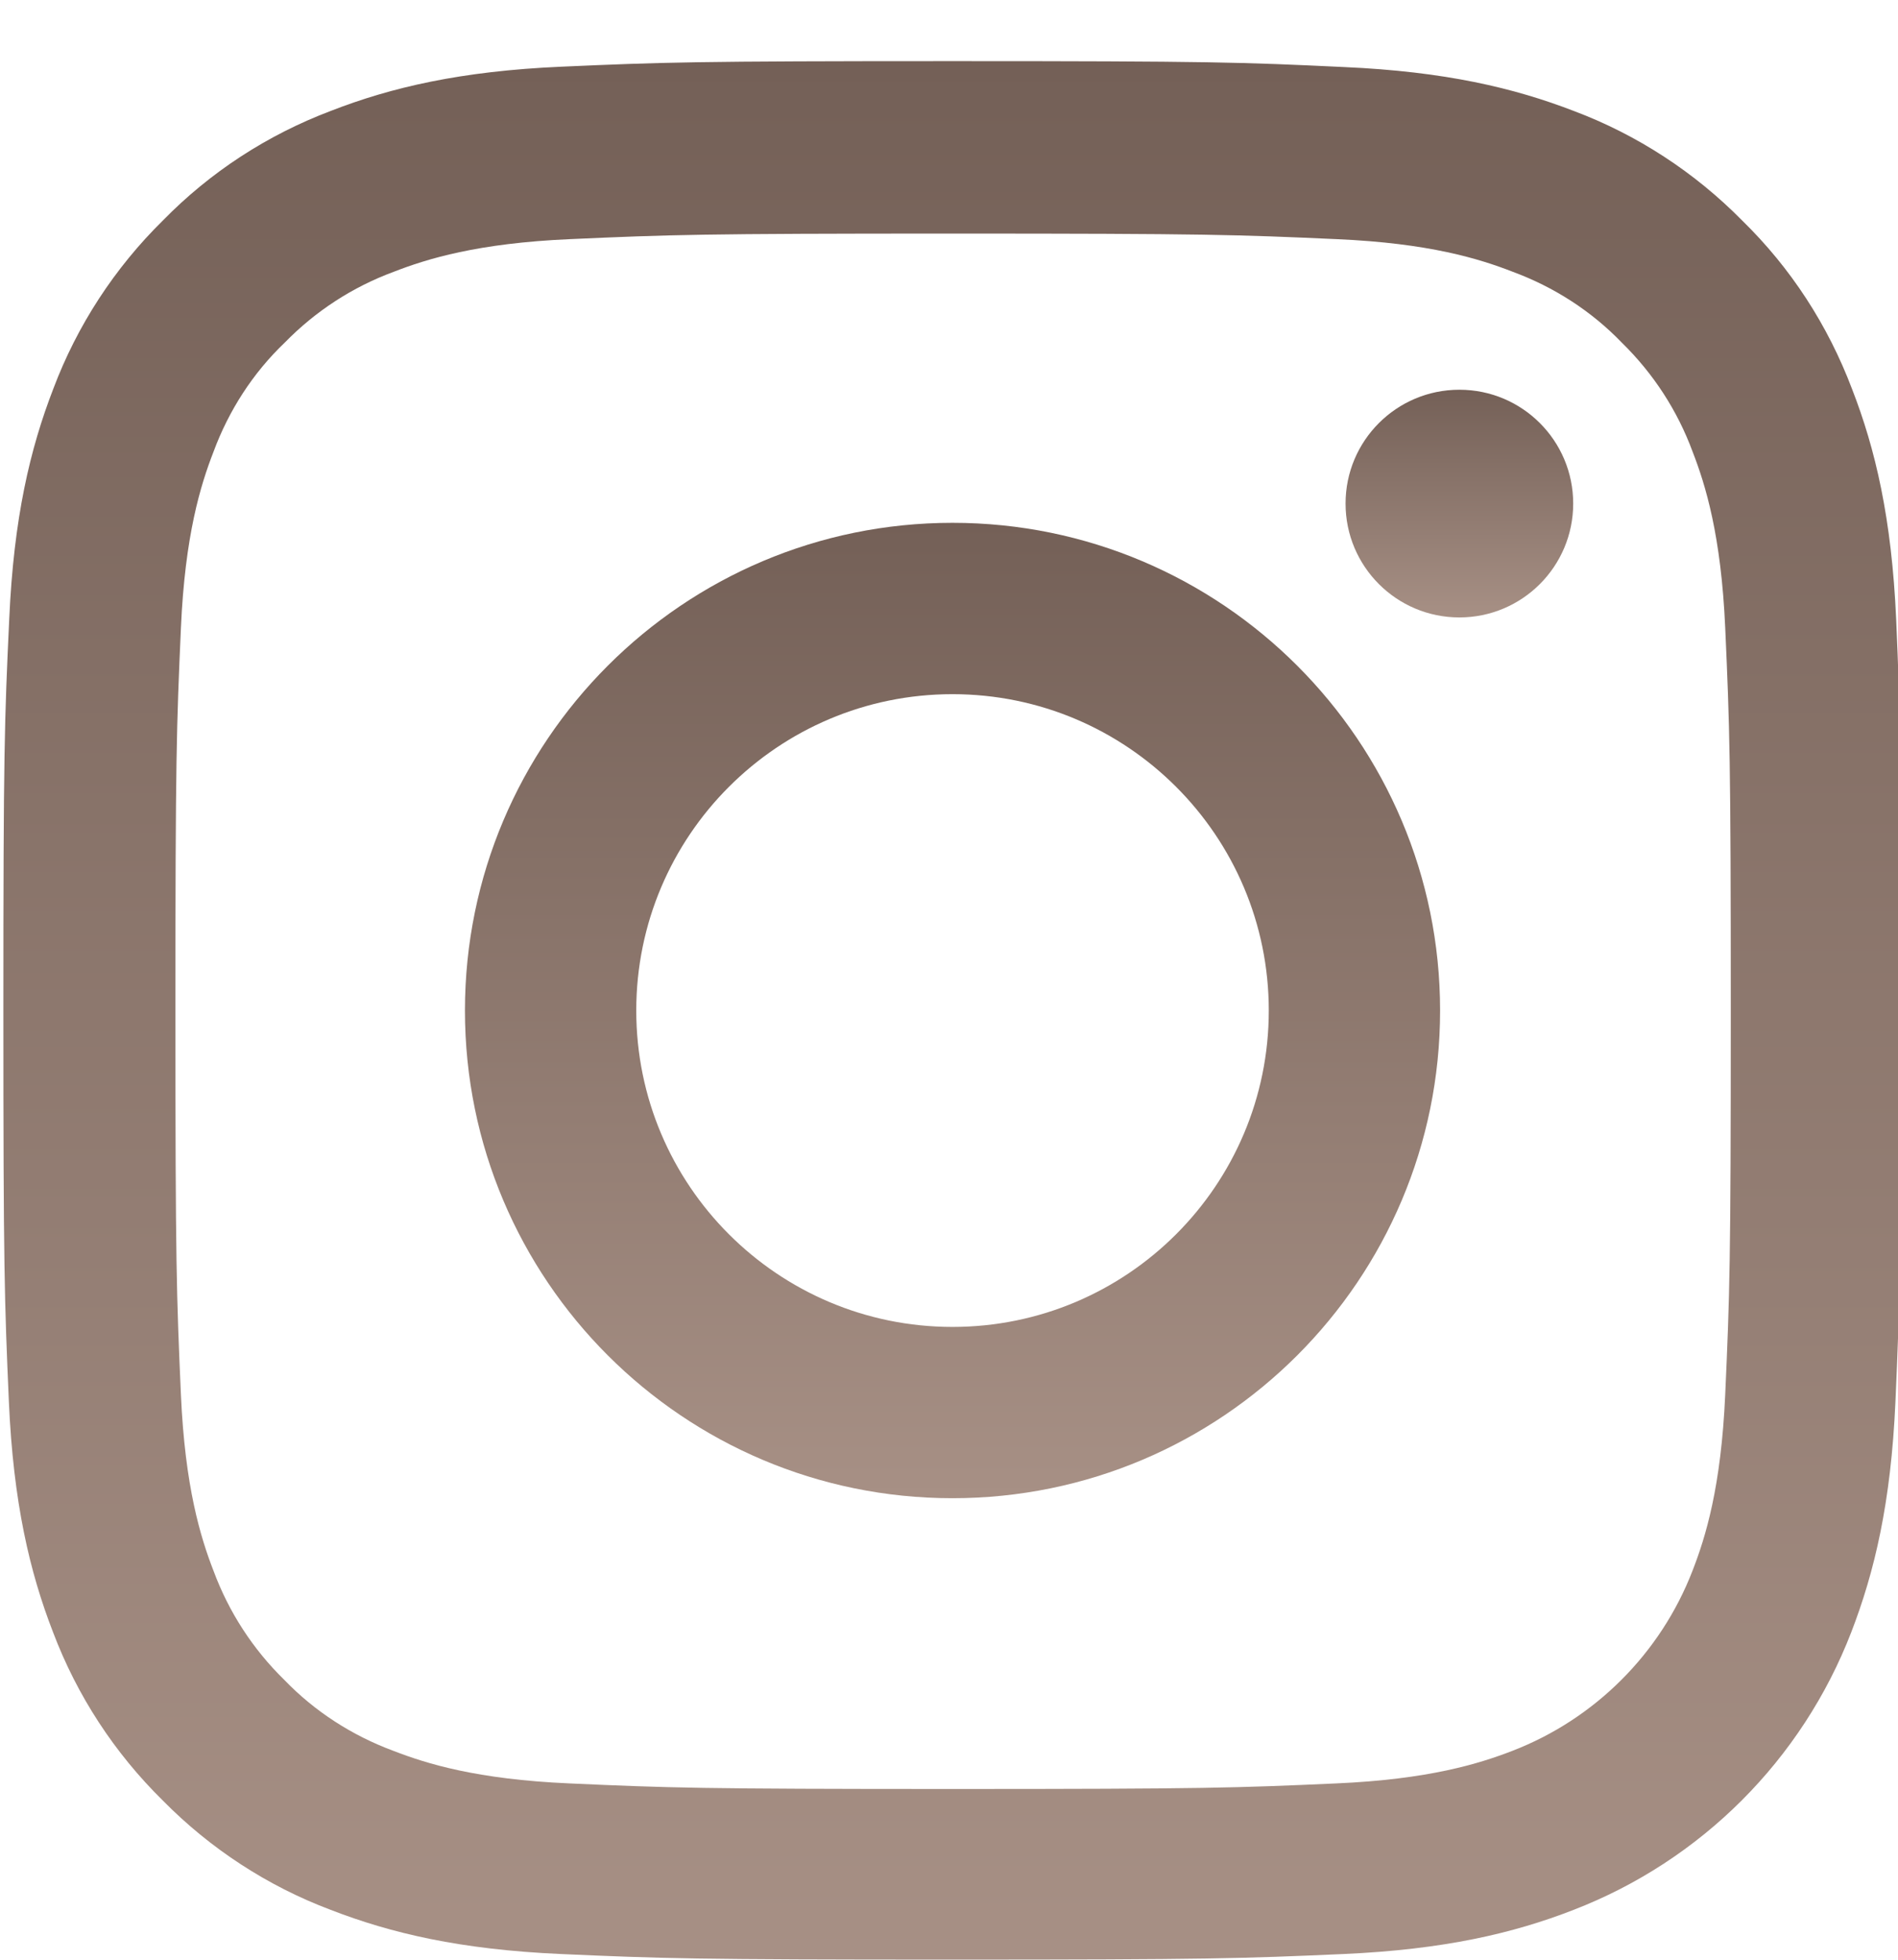 <svg width="31" height="32" viewBox="0 0 31 32" fill="none" xmlns="http://www.w3.org/2000/svg">
<g clip-path="url(#clip0)">
<path d="M30.97 10.112C30.897 8.465 30.631 7.332 30.249 6.351C29.855 5.31 29.25 4.377 28.456 3.602C27.681 2.815 26.743 2.203 25.713 1.815C24.726 1.434 23.6 1.168 21.953 1.095C20.293 1.016 19.766 0.998 15.557 0.998C11.349 0.998 10.822 1.016 9.169 1.089C7.521 1.161 6.389 1.428 5.408 1.809C4.366 2.203 3.434 2.809 2.659 3.602C1.871 4.377 1.26 5.316 0.872 6.345C0.49 7.332 0.224 8.459 0.151 10.106C0.073 11.765 0.055 12.292 0.055 16.501C0.055 20.71 0.073 21.237 0.145 22.89C0.218 24.537 0.485 25.669 0.866 26.651C1.26 27.692 1.871 28.625 2.659 29.4C3.434 30.187 4.372 30.799 5.402 31.186C6.389 31.568 7.515 31.834 9.163 31.907C10.816 31.98 11.343 31.998 15.552 31.998C19.76 31.998 20.287 31.98 21.941 31.907C23.588 31.834 24.72 31.568 25.701 31.186C27.785 30.381 29.432 28.734 30.237 26.651C30.618 25.663 30.885 24.537 30.958 22.89C31.03 21.237 31.049 20.71 31.049 16.501C31.049 12.292 31.042 11.765 30.97 10.112ZM28.178 22.769C28.111 24.283 27.857 25.1 27.645 25.645C27.124 26.996 26.052 28.068 24.702 28.589C24.157 28.8 23.333 29.055 21.825 29.121C20.19 29.194 19.7 29.212 15.564 29.212C11.428 29.212 10.931 29.194 9.302 29.121C7.788 29.055 6.97 28.8 6.425 28.589C5.753 28.34 5.141 27.947 4.645 27.432C4.13 26.929 3.737 26.323 3.488 25.651C3.276 25.106 3.022 24.283 2.955 22.775C2.883 21.14 2.865 20.649 2.865 16.513C2.865 12.377 2.883 11.88 2.955 10.251C3.022 8.737 3.276 7.92 3.488 7.375C3.737 6.703 4.13 6.091 4.651 5.594C5.154 5.079 5.759 4.686 6.431 4.438C6.976 4.226 7.8 3.971 9.308 3.905C10.943 3.832 11.434 3.814 15.57 3.814C19.712 3.814 20.202 3.832 21.831 3.905C23.346 3.971 24.163 4.226 24.708 4.438C25.38 4.686 25.992 5.079 26.488 5.594C27.003 6.097 27.397 6.703 27.645 7.375C27.857 7.92 28.111 8.743 28.178 10.251C28.251 11.886 28.269 12.377 28.269 16.513C28.269 20.649 28.251 21.134 28.178 22.769Z" fill="url(#paint0_linear)"/>
<path d="M15.557 8.537C11.161 8.537 7.594 12.104 7.594 16.501C7.594 20.898 11.161 24.464 15.557 24.464C19.954 24.464 23.521 20.898 23.521 16.501C23.521 12.104 19.954 8.537 15.557 8.537ZM15.557 21.667C12.705 21.667 10.392 19.353 10.392 16.501C10.392 13.649 12.705 11.335 15.557 11.335C18.41 11.335 20.723 13.649 20.723 16.501C20.723 19.353 18.41 21.667 15.557 21.667Z" fill="url(#paint1_linear)"/>
<path d="M25.695 8.223C25.695 9.249 24.863 10.082 23.836 10.082C22.809 10.082 21.977 9.249 21.977 8.223C21.977 7.196 22.809 6.364 23.836 6.364C24.863 6.364 25.695 7.196 25.695 8.223Z" fill="url(#paint2_linear)"/>
</g>
<defs>
<linearGradient id="paint0_linear" x1="15.552" y1="0.998" x2="15.552" y2="31.998" gradientUnits="userSpaceOnUse">
<stop stop-color="#746057"/>
<stop offset="1" stop-color="#A79085"/>
</linearGradient>
<linearGradient id="paint1_linear" x1="15.557" y1="8.537" x2="15.557" y2="24.464" gradientUnits="userSpaceOnUse">
<stop stop-color="#746057"/>
<stop offset="1" stop-color="#A79085"/>
</linearGradient>
<linearGradient id="paint2_linear" x1="23.836" y1="6.364" x2="23.836" y2="10.082" gradientUnits="userSpaceOnUse">
<stop stop-color="#746057"/>
<stop offset="1" stop-color="#A79085"/>
</linearGradient>
<clipPath id="clip0">
<rect width="31" height="31" fill="white" transform="translate(6.10352e-05 0.998)"/>
</clipPath>
</defs>
</svg>
